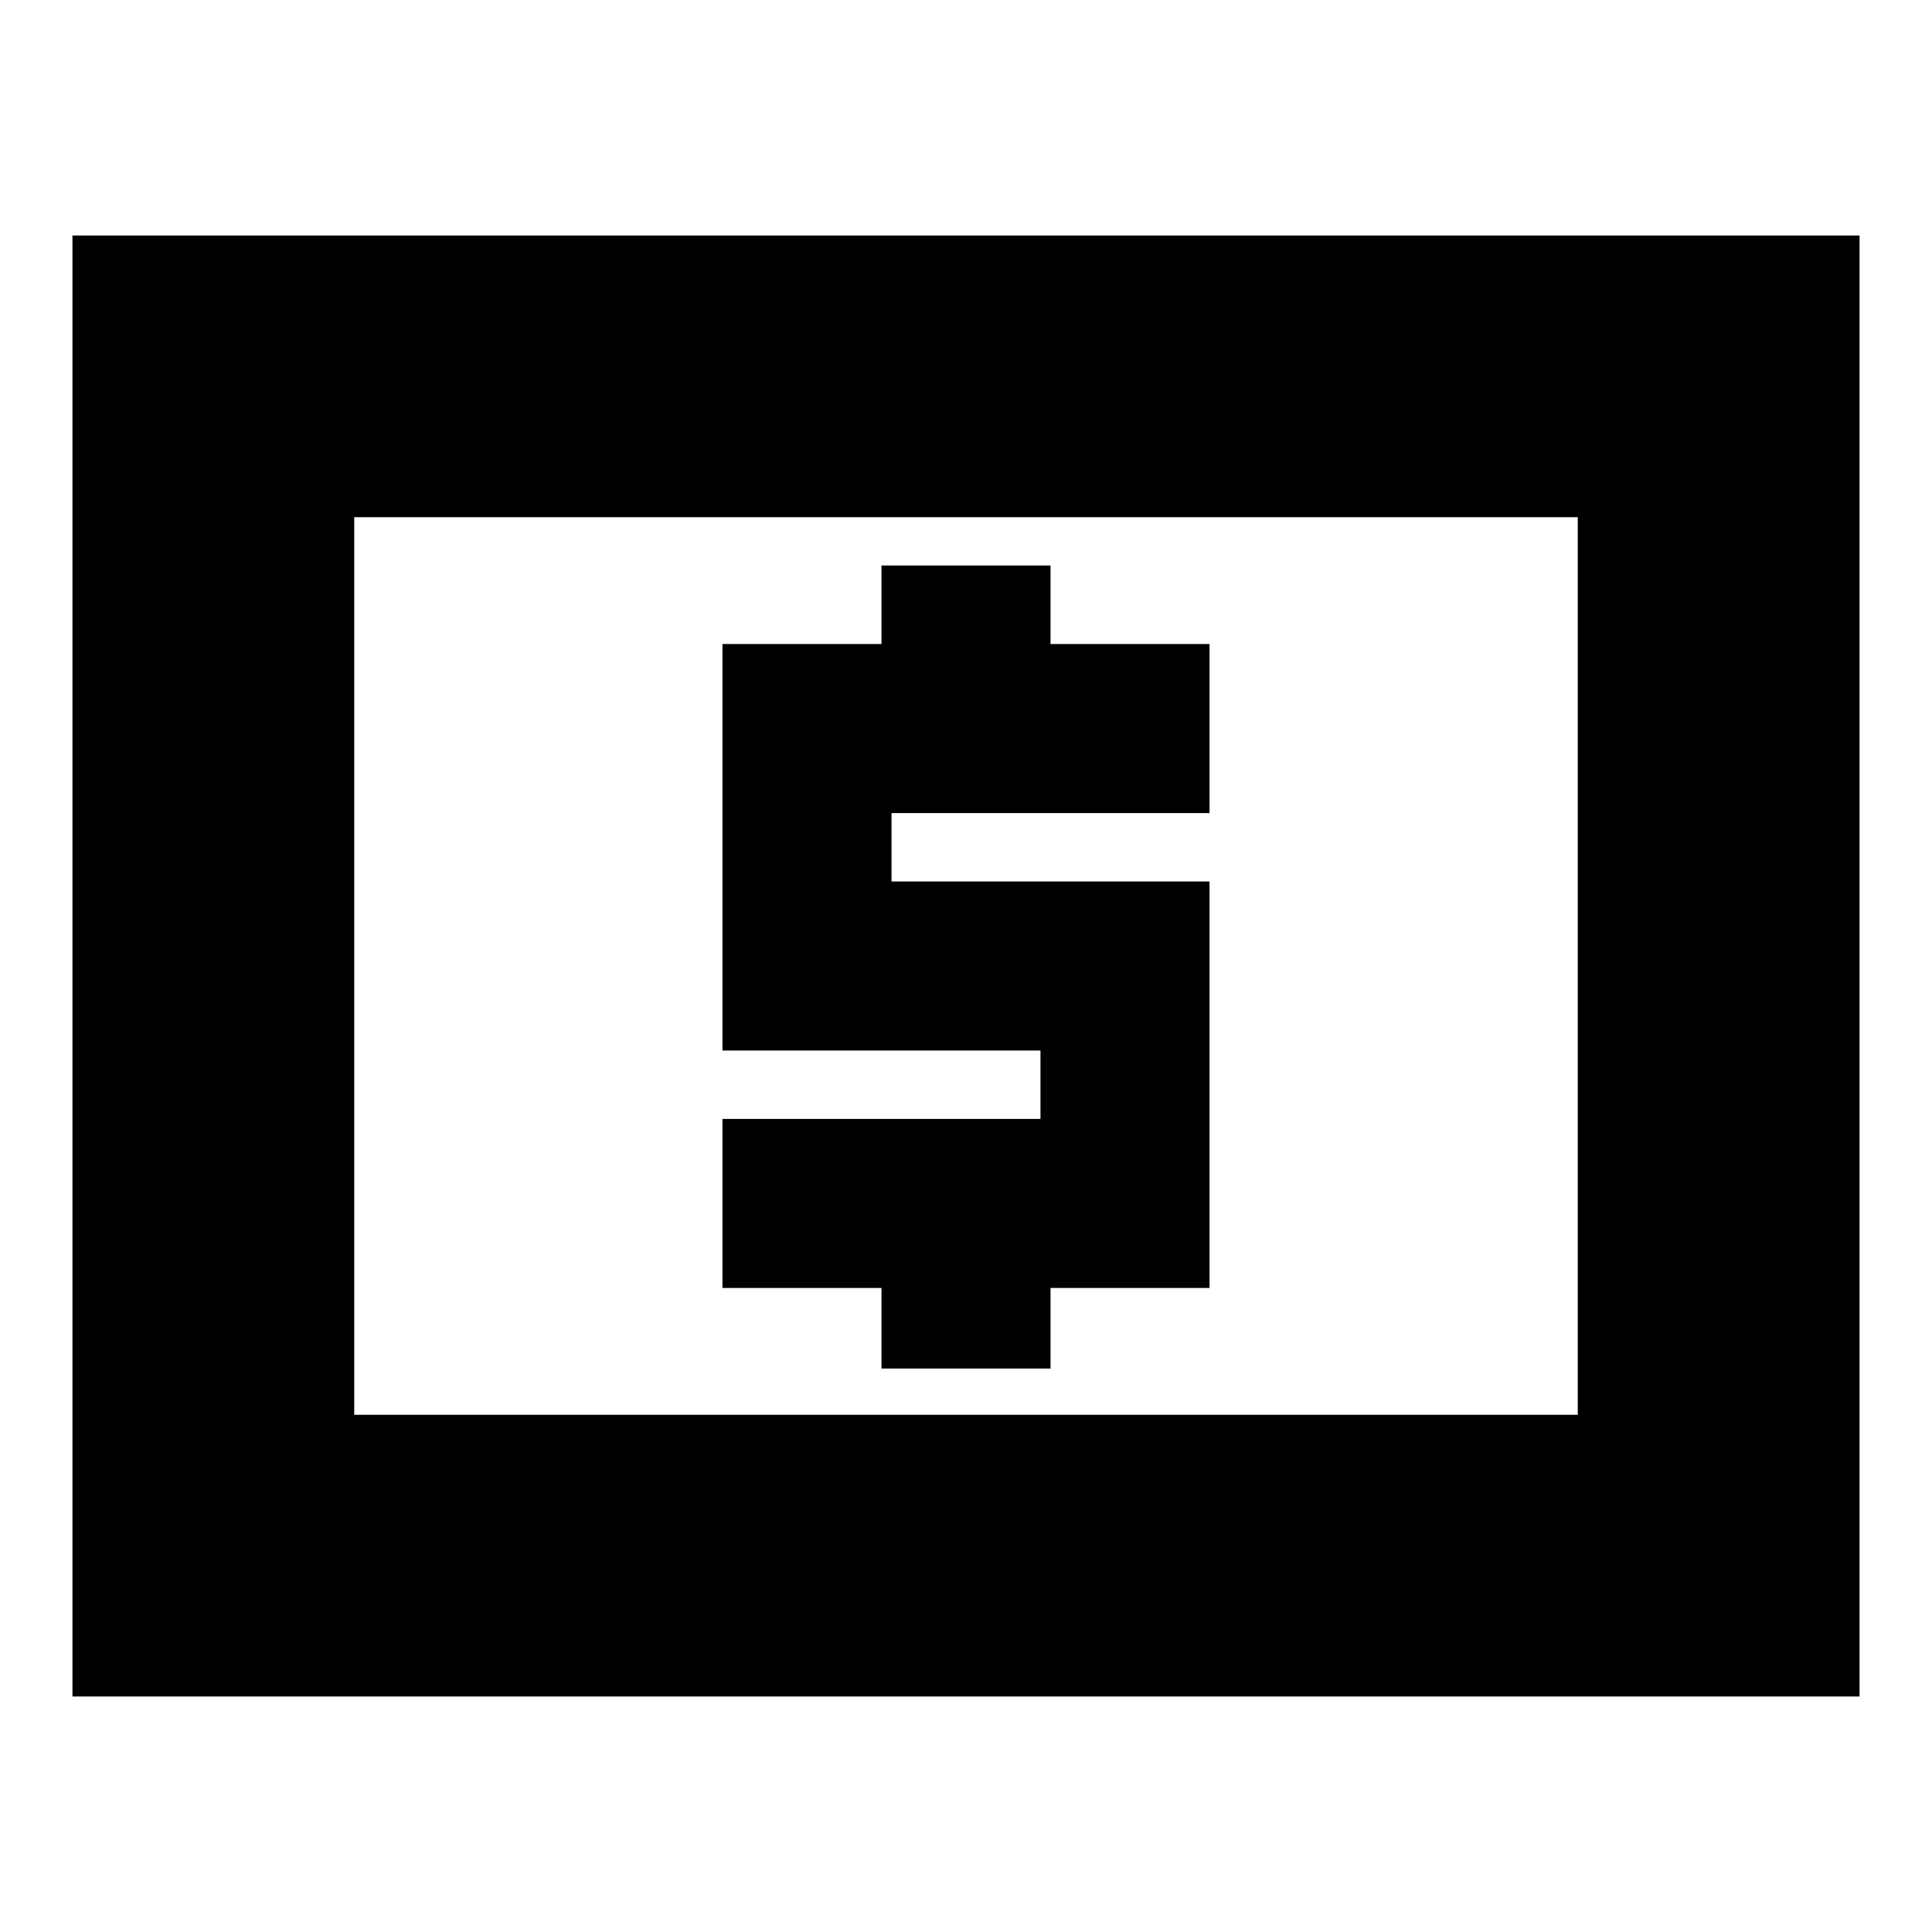 <svg xmlns="http://www.w3.org/2000/svg" height="20" width="20"><path d="M9.125 14.167H10.875V13.333H12.521V9.125H9.229V8.417H12.521V6.667H10.875V5.854H9.125V6.667H7.479V10.875H10.771V11.583H7.479V13.333H9.125ZM0.75 17.562V2.438H19.25V17.562ZM3.667 14.646H16.333V5.354H3.667ZM3.667 14.646V5.354V14.646Z"/></svg>